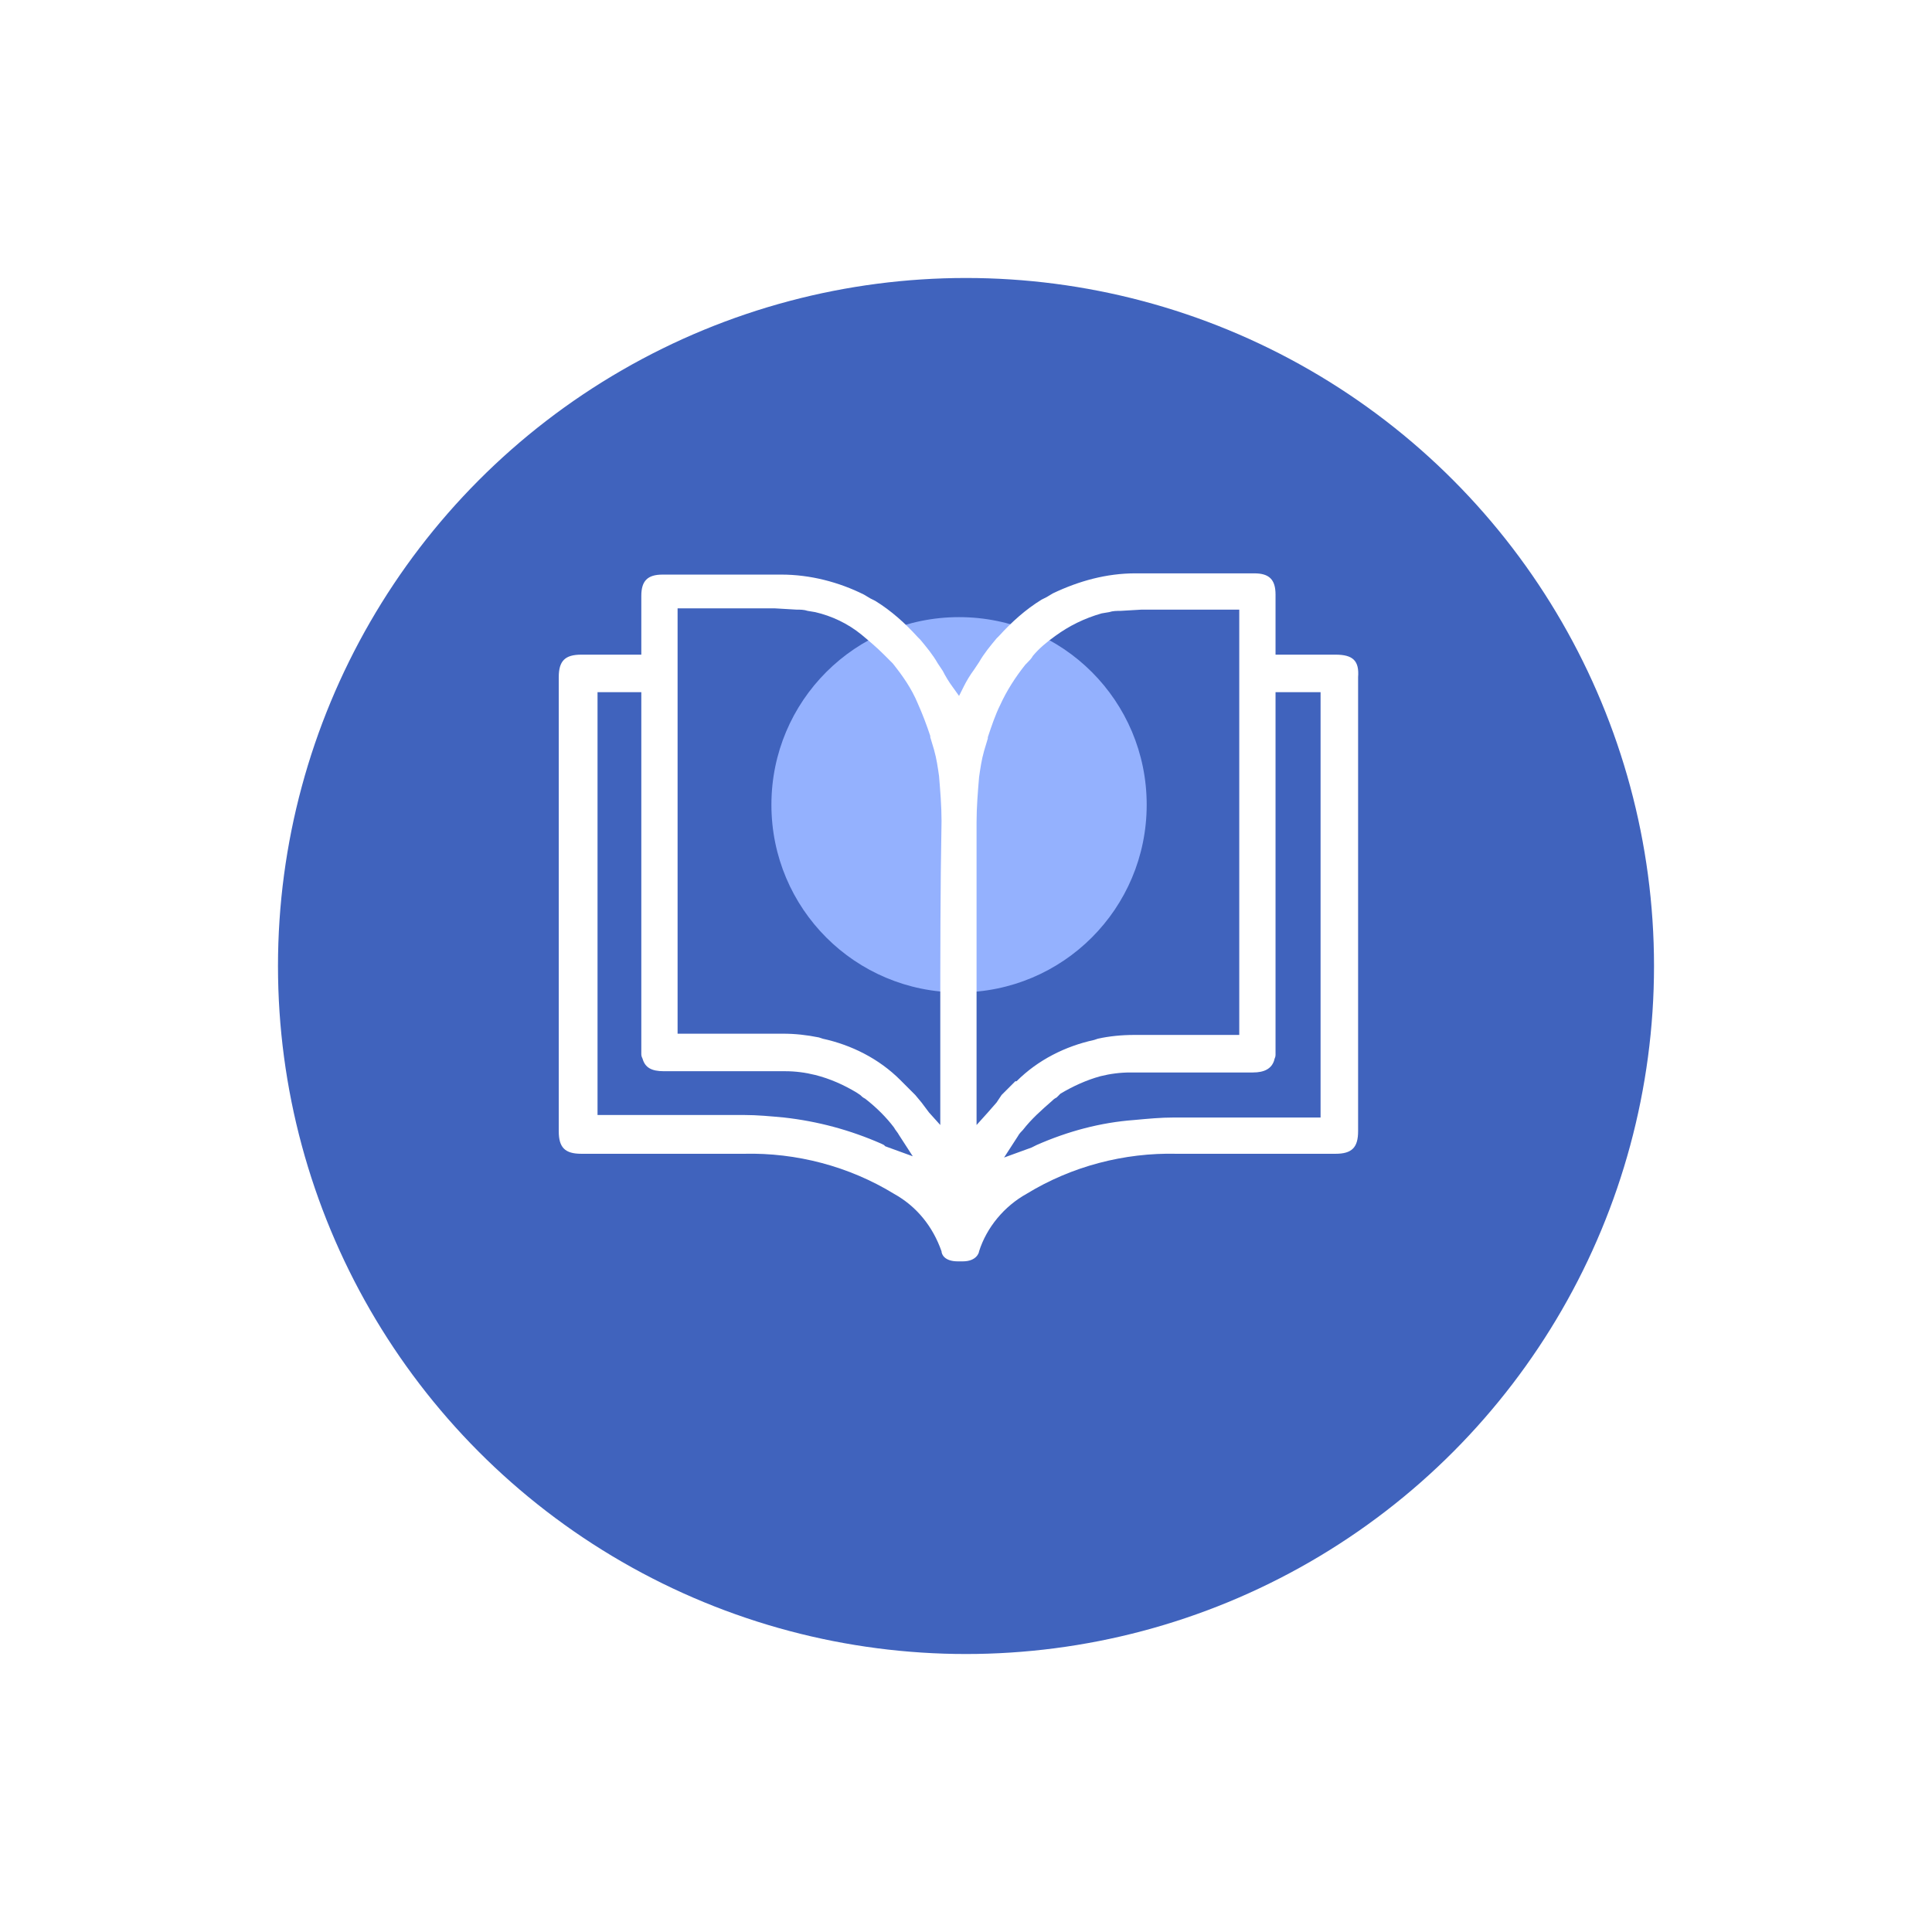 <svg width="139" height="139" viewBox="0 0 139 139" fill="none" xmlns="http://www.w3.org/2000/svg">
<g filter="url(#filter0_d_38_319)">
<circle cx="69.5" cy="64.5" r="49.5" fill="#4063BD"/>
</g>
<path d="M69 44.4C76.47 44.4 82.5 50.43 82.5 57.9C82.5 65.37 76.47 71.4 69 71.4C61.53 71.4 55.5 65.37 55.5 57.9C55.5 50.43 61.53 44.4 69 44.4Z" fill="#94B1FE"/>
<path d="M96.09 47.1H91.77V42.78C91.77 41.7 91.32 41.25 90.24 41.25H85.02H82.95H81.69C79.62 41.25 77.64 41.79 75.75 42.69L75.3 42.96L74.94 43.14C73.77 43.86 72.78 44.76 71.88 45.75L71.79 45.84L71.7 45.93C71.25 46.47 70.8 47.01 70.44 47.64L70.08 48.18C69.81 48.54 69.54 48.99 69.36 49.35L69 50.07L68.55 49.44C68.28 49.08 68.01 48.63 67.83 48.27L67.47 47.73C67.11 47.1 66.66 46.56 66.21 46.02L66.12 45.93L66.03 45.84C65.13 44.85 64.14 43.95 62.97 43.23L62.61 43.05L62.16 42.78C60.36 41.88 58.29 41.34 56.22 41.34H54.96H52.89H47.67C46.59 41.34 46.14 41.79 46.14 42.87V47.1H41.82C40.65 47.1 40.2 47.55 40.2 48.72V81.39C40.2 82.56 40.65 83.01 41.82 83.01H49.2H53.52C57.3 82.92 61.08 83.91 64.32 85.89C65.94 86.79 67.11 88.23 67.74 90.03C67.74 90.21 67.92 90.75 68.91 90.75H69.27C70.26 90.75 70.44 90.12 70.44 90.03C70.98 88.32 72.24 86.79 73.86 85.89C77.1 83.91 80.88 82.92 84.66 83.01H88.8H96.09C97.26 83.01 97.71 82.56 97.71 81.39V48.72C97.8 47.55 97.35 47.1 96.09 47.1ZM63.69 82.47L63.6 82.38L63.42 82.29C61.17 81.3 58.83 80.67 56.4 80.4C55.41 80.31 54.51 80.22 53.52 80.22H42.99V49.8H46.14V75.36C46.14 75.54 46.14 75.63 46.14 75.81C46.14 75.9 46.14 75.99 46.23 76.17C46.41 76.8 46.86 77.07 47.76 77.07H55.05C55.5 77.07 56.04 77.07 56.49 77.07C57.21 77.07 57.93 77.16 58.65 77.34C59.73 77.61 60.72 78.06 61.62 78.6L61.89 78.78C61.98 78.87 62.07 78.96 62.25 79.05C63.06 79.68 63.78 80.4 64.32 81.12C64.41 81.3 64.59 81.48 64.68 81.66L65.67 83.19L63.69 82.47ZM67.65 73.65V80.94L66.84 80.04L66.3 79.32L65.85 78.78L65.67 78.6C65.4 78.33 65.13 78.06 64.86 77.79L64.77 77.7C63.24 76.17 61.26 75.18 59.19 74.73L58.92 74.64C58.02 74.46 57.21 74.37 56.31 74.37H53.7H48.75V43.77H49.38H51.81H55.77L57.3 43.86C57.57 43.86 57.84 43.86 58.11 43.95L58.65 44.04C59.82 44.31 60.99 44.85 61.98 45.66C62.52 46.11 63.06 46.56 63.6 47.1C63.78 47.28 63.96 47.46 64.14 47.64L64.23 47.73C64.95 48.63 65.58 49.53 66.03 50.61C66.39 51.42 66.66 52.14 66.93 52.95V53.04C67.02 53.31 67.11 53.67 67.2 53.94C67.38 54.57 67.47 55.2 67.56 55.83C67.65 56.91 67.74 57.99 67.74 59.07C67.65 64.02 67.65 68.79 67.65 73.65ZM71.7 79.32L71.07 80.04L70.26 80.94V73.65C70.26 68.79 70.26 63.93 70.26 59.16C70.26 58.08 70.35 57 70.44 55.92C70.53 55.29 70.62 54.66 70.8 54.03C70.89 53.76 70.98 53.4 71.07 53.13V53.04C71.34 52.23 71.61 51.42 71.97 50.7C72.42 49.71 73.05 48.72 73.77 47.82L73.86 47.73C74.04 47.55 74.22 47.37 74.31 47.19C74.76 46.65 75.3 46.2 75.93 45.75C76.92 45.03 78 44.49 79.26 44.13L79.8 44.04C80.07 43.95 80.34 43.95 80.61 43.95L82.14 43.86H86.1H88.53H89.16V74.46H84.21H81.6C80.7 74.46 79.8 74.55 78.99 74.73L78.72 74.82C76.65 75.27 74.67 76.26 73.14 77.79H73.05C72.78 78.06 72.51 78.33 72.24 78.6L72.06 78.78L71.7 79.32ZM95.01 80.4H84.48C83.49 80.4 82.59 80.49 81.6 80.58C79.17 80.76 76.83 81.39 74.58 82.38L74.4 82.47L74.22 82.56L72.24 83.28L73.23 81.75C73.32 81.57 73.5 81.39 73.59 81.3C74.22 80.49 74.94 79.86 75.66 79.23C75.75 79.14 75.84 79.05 76.02 78.96C76.11 78.87 76.2 78.78 76.29 78.69C77.19 78.15 78.18 77.7 79.17 77.43C79.89 77.25 80.61 77.16 81.33 77.16C81.78 77.16 82.32 77.16 82.86 77.16H90.15C90.96 77.16 91.5 76.89 91.68 76.26C91.68 76.17 91.77 76.08 91.77 75.9C91.77 75.72 91.77 75.63 91.77 75.45V49.8H95.01V80.4Z" fill="white"/>
<defs>
<filter id="filter0_d_38_319" x="0" y="0" width="139" height="139" filterUnits="userSpaceOnUse" color-interpolation-filters="sRGB">
<feFlood flood-opacity="0" result="BackgroundImageFix"/>
<feColorMatrix in="SourceAlpha" type="matrix" values="0 0 0 0 0 0 0 0 0 0 0 0 0 0 0 0 0 0 127 0" result="hardAlpha"/>
<feOffset dy="5"/>
<feGaussianBlur stdDeviation="10"/>
<feComposite in2="hardAlpha" operator="out"/>
<feColorMatrix type="matrix" values="0 0 0 0 0.251 0 0 0 0 0.388 0 0 0 0 0.741 0 0 0 0.6 0"/>
<feBlend mode="normal" in2="BackgroundImageFix" result="effect1_dropShadow_38_319"/>
<feBlend mode="normal" in="SourceGraphic" in2="effect1_dropShadow_38_319" result="shape"/>
</filter>
</defs>
</svg>
